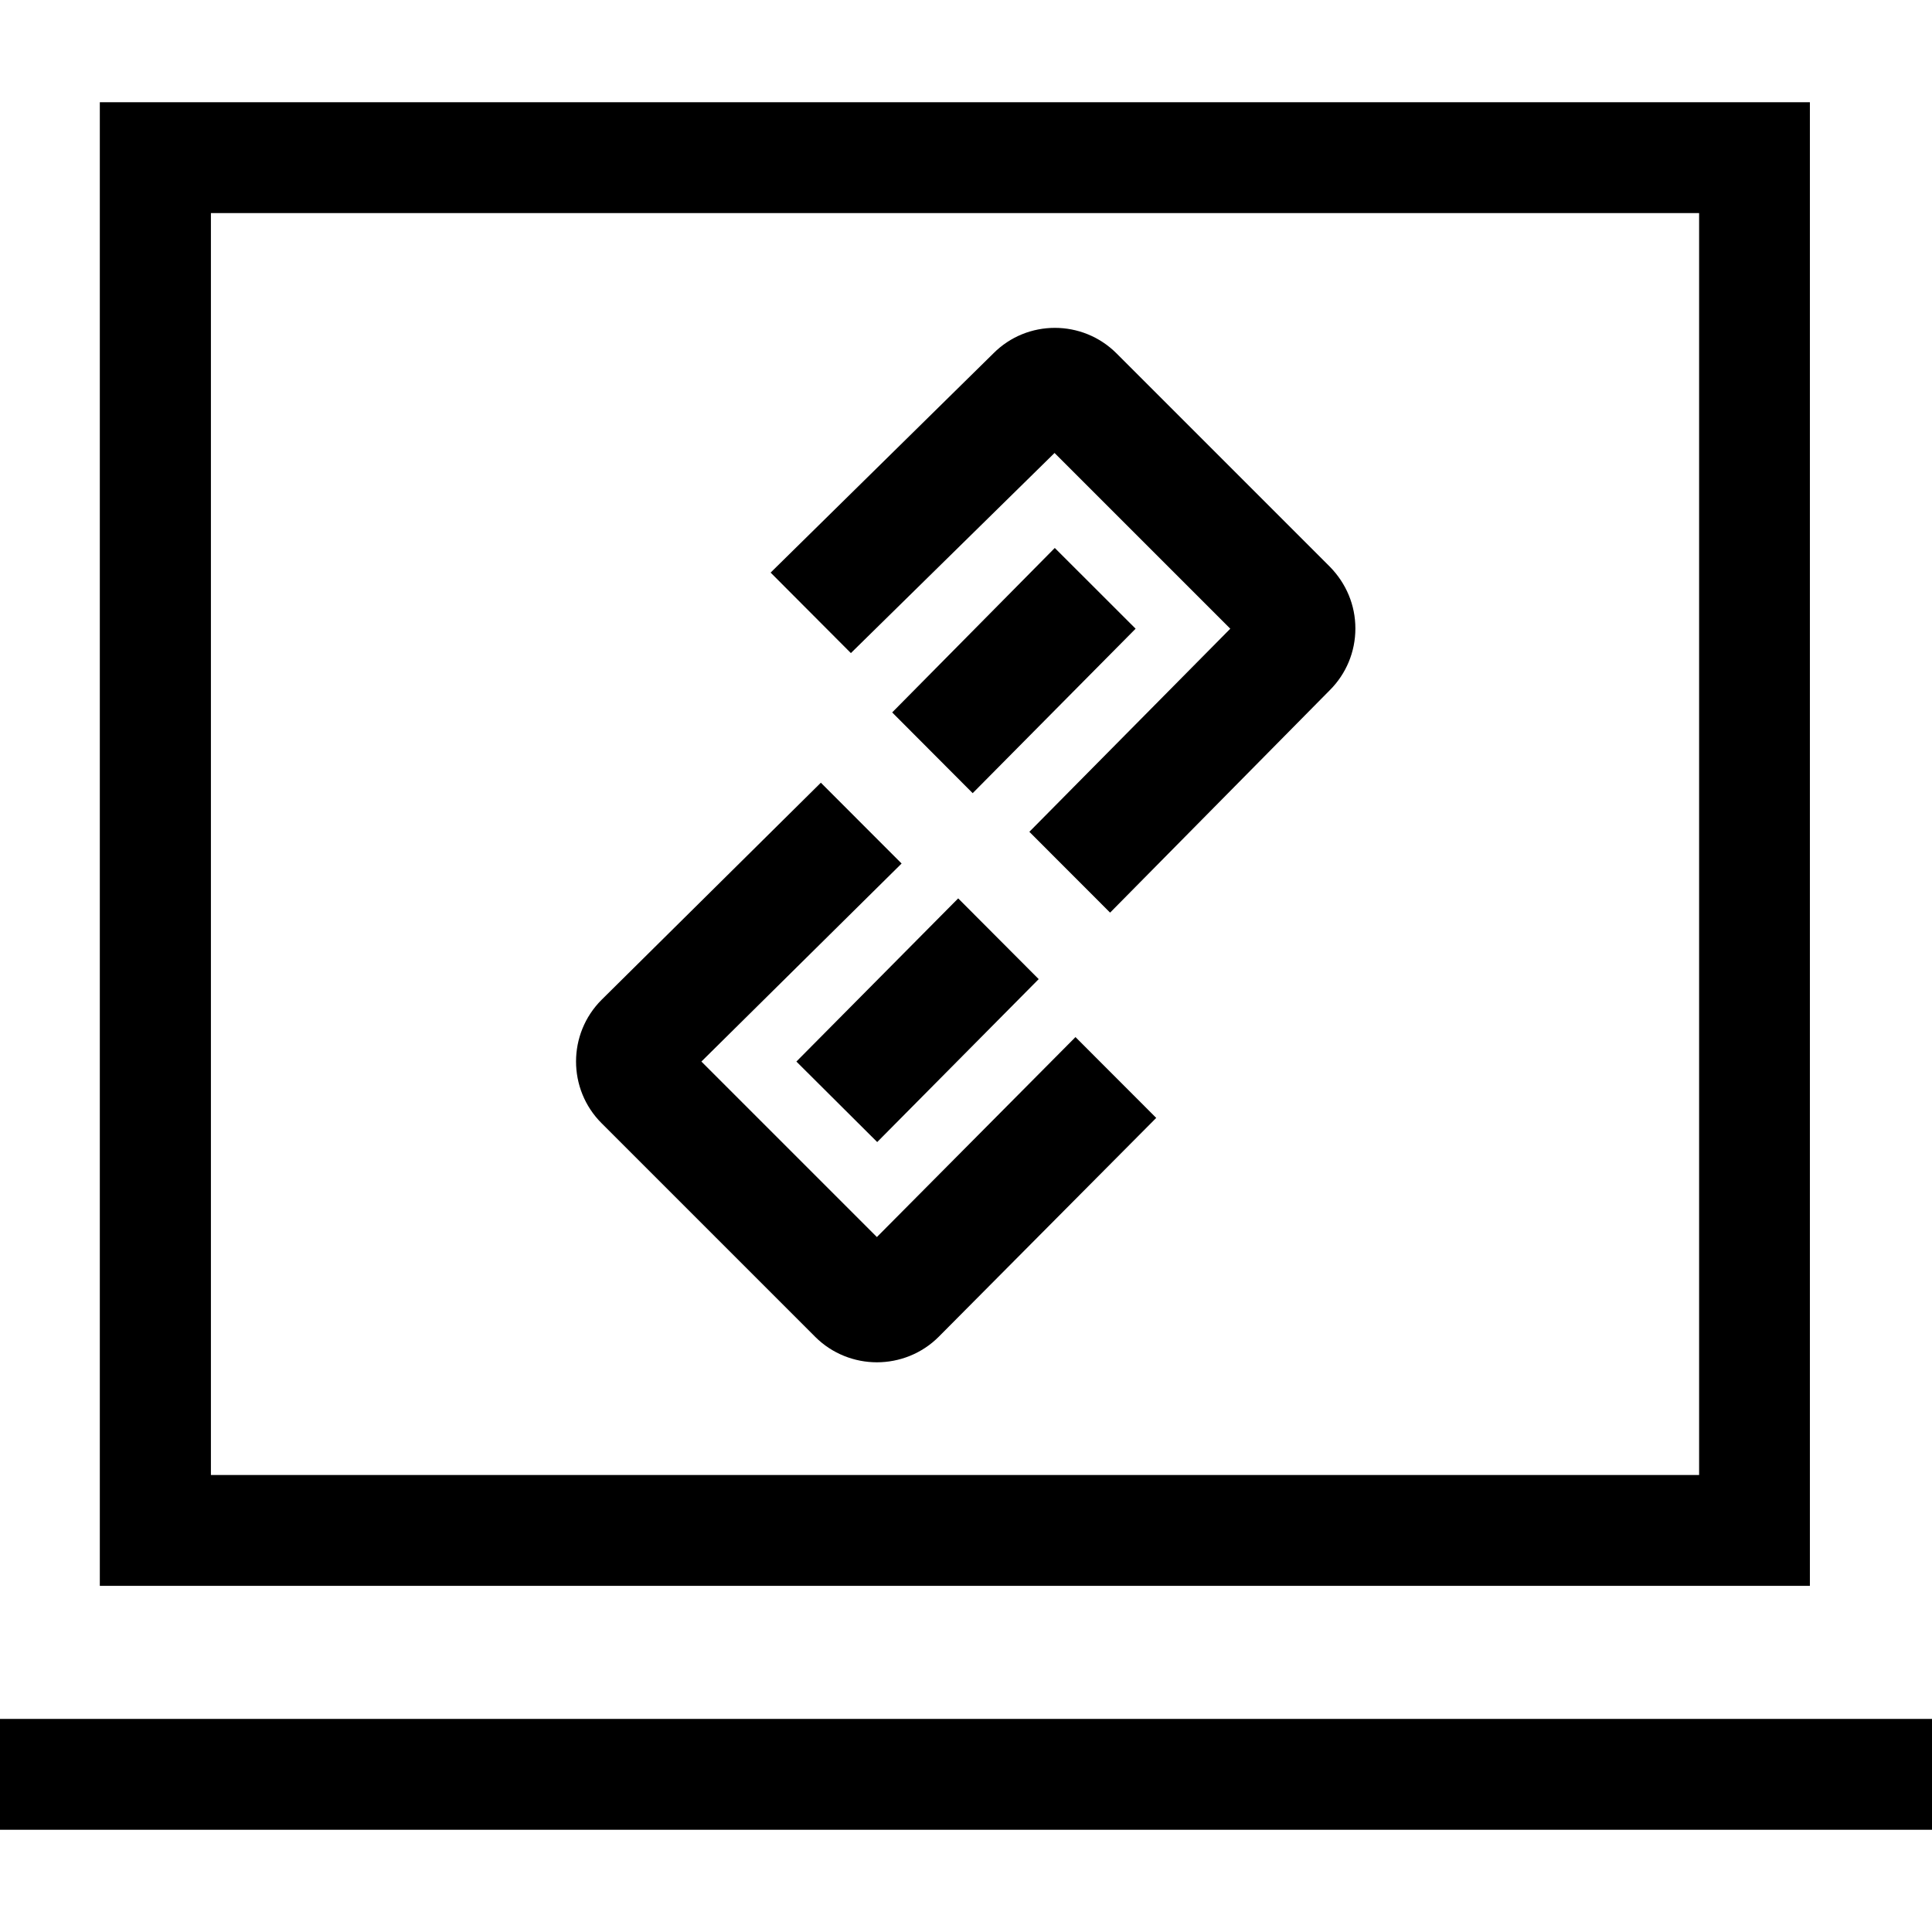 <svg width="24" height="24" viewBox="0 0 24 24" fill="none" xmlns="http://www.w3.org/2000/svg">
<path d="M22.483 1.27H1.24V19.7H22.483V1.27ZM21.107 18.323H2.62V2.647H21.107V18.323Z" fill="black"/>
<path d="M24 21.353H0V22.73H24V21.353Z" fill="black"/>
<path d="M16.523 7.043L13.87 4.39C13.447 3.967 12.76 3.967 12.34 4.39L9.573 7.113L10.57 8.113L13.1 5.627L15.283 7.81L12.787 10.333L13.79 11.337L16.52 8.573C16.723 8.37 16.837 8.097 16.837 7.807C16.837 7.517 16.723 7.247 16.52 7.04L16.523 7.043Z" fill="black"/>
<path d="M10.893 15.367L8.713 13.187L11.2 10.727L10.197 9.723L7.473 12.42C7.05 12.843 7.05 13.53 7.473 13.953L10.127 16.607C10.337 16.817 10.617 16.923 10.893 16.923C11.17 16.923 11.45 16.817 11.66 16.607L14.363 13.887L13.36 12.883L10.89 15.37L10.893 15.367Z" fill="black"/>
<path d="M13.103 6.807L11.083 8.85L12.083 9.853L14.107 7.81L13.103 6.807Z" fill="black"/>
<path d="M10.897 14.187L12.903 12.163L11.903 11.16L9.893 13.187L10.897 14.187Z" fill="black"/>
</svg>
